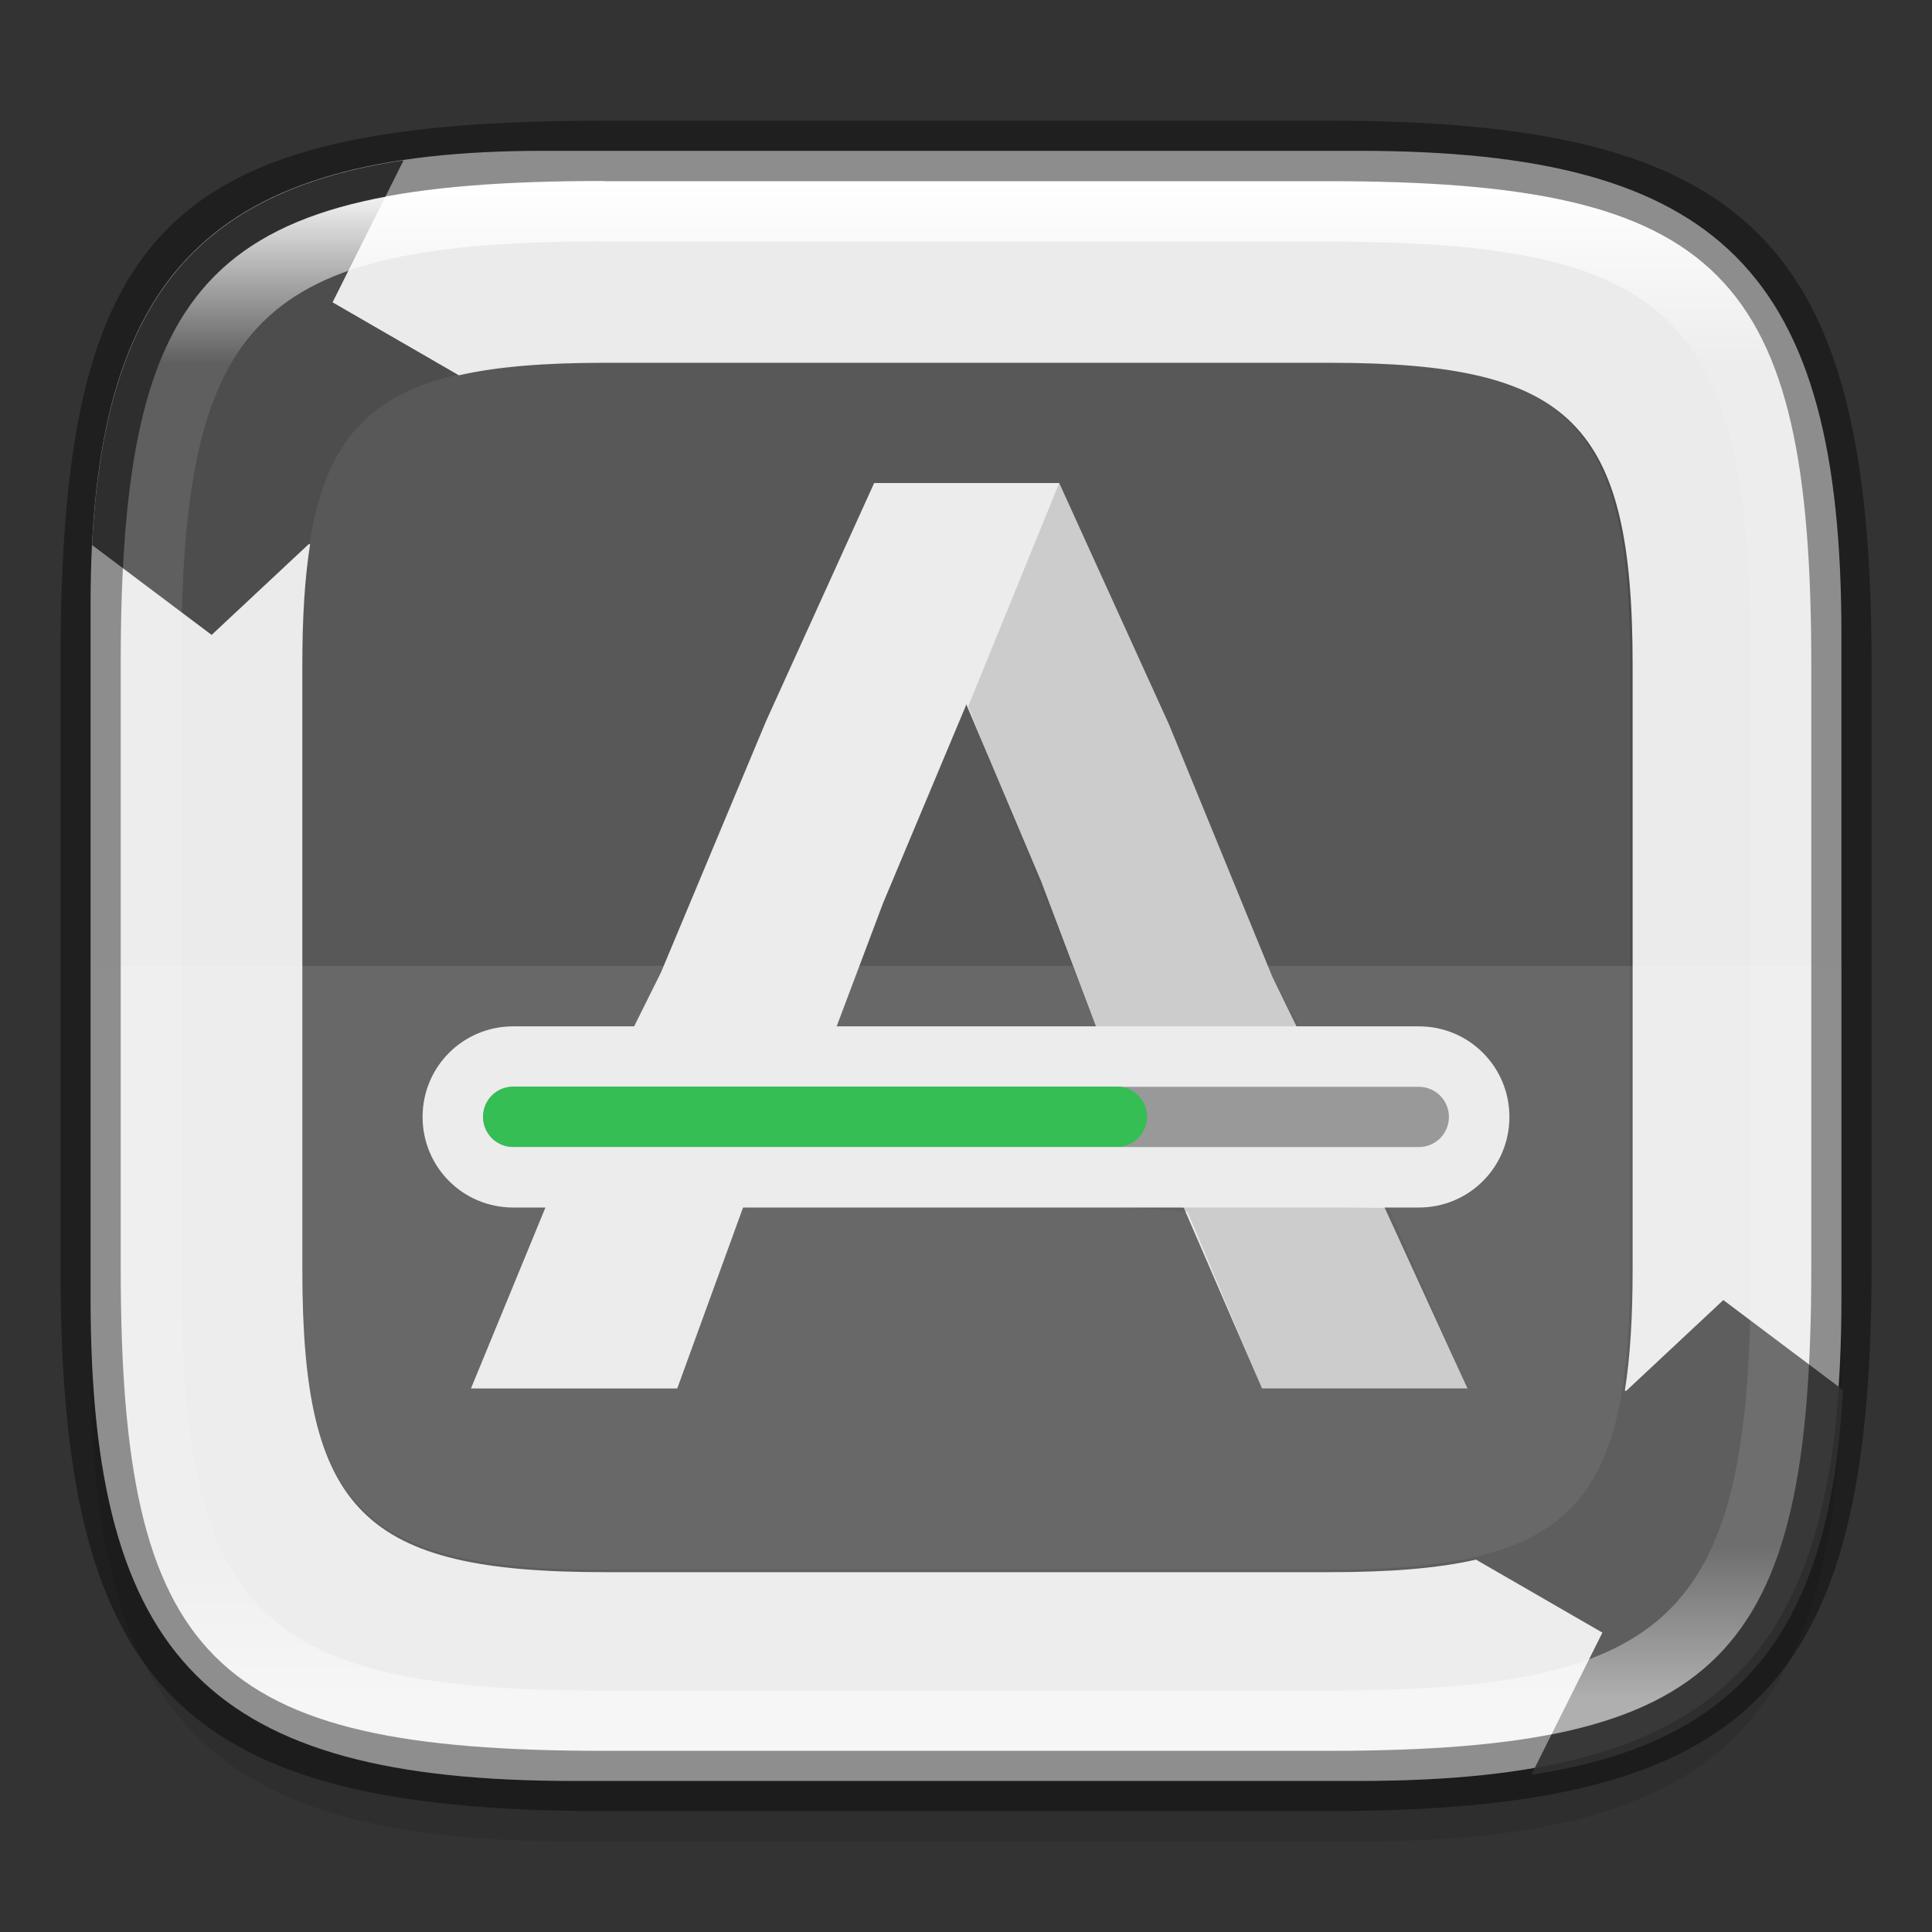 <?xml version="1.0" encoding="UTF-8" standalone="no"?>
<!-- Created with Inkscape (http://www.inkscape.org/) -->

<svg
   width="32"
   height="32"
   viewBox="0 0 8.467 8.467"
   version="1.1"
   id="svg2719"
   inkscape:version="1.1.2 (0a00cf5339, 2022-02-04)"
   sodipodi:docname="system-software-update.svg"
   xmlns:inkscape="http://www.inkscape.org/namespaces/inkscape"
   xmlns:sodipodi="http://sodipodi.sourceforge.net/DTD/sodipodi-0.dtd"
   xmlns:xlink="http://www.w3.org/1999/xlink"
   xmlns="http://www.w3.org/2000/svg"
   xmlns:svg="http://www.w3.org/2000/svg">
  <rect x="0" y="0" width="8.467" height="8.467" fill="#333333" stroke="none"/>
  <sodipodi:namedview
     id="namedview2721"
     pagecolor="#ffffff"
     bordercolor="#666666"
     borderopacity="1.0"
     inkscape:pageshadow="2"
     inkscape:pageopacity="0.0"
     inkscape:pagecheckerboard="0"
     inkscape:document-units="px"
     showgrid="false"
     units="px"
     inkscape:zoom="24.65625"
     inkscape:cx="16.020279"
     inkscape:cy="16"
     inkscape:window-width="1920"
     inkscape:window-height="1016"
     inkscape:window-x="0"
     inkscape:window-y="0"
     inkscape:window-maximized="1"
     inkscape:current-layer="svg2719"
     showguides="false" />
  <defs
     id="defs2716">
    <linearGradient
       inkscape:collect="always"
       id="linearGradient1871">
      <stop
         style="stop-color:#ffffff;stop-opacity:1;"
         offset="0"
         id="stop1867" />
      <stop
         style="stop-color:#ffffff;stop-opacity:0.1"
         offset="0.12"
         id="stop2515" />
      <stop
         style="stop-color:#ffffff;stop-opacity:0.102"
         offset="0.9"
         id="stop2581" />
      <stop
         style="stop-color:#ffffff;stop-opacity:0.502"
         offset="1"
         id="stop1869" />
    </linearGradient>
    <linearGradient
       inkscape:collect="always"
       xlink:href="#linearGradient1871"
       id="linearGradient16320"
       x1="10"
       y1="4"
       x2="10"
       y2="29.1"
       gradientUnits="userSpaceOnUse"
       gradientTransform="matrix(0.265,0,0,0.265,0,-0.265)" />
  </defs>
  <path
     id="rect18683"
     style="opacity:0.1;fill:#000000;stroke-width:0.265;stroke-linejoin:round"
     d="m 2.381,0.926 c -1.455,0 -1.984,0.529 -1.984,1.984 v 3.043 c 0,1.587 0.529,2.117 2.117,2.117 h 3.44 c 1.587,0 2.117,-0.529 2.117,-2.117 V 3.043 c 0,-1.587 -0.529,-2.117 -2.117,-2.117 z"
     sodipodi:nodetypes="sssssssss" />
  <path
     id="rect6397"
     style="fill:#ebebeb;fill-opacity:1;stroke-width:0.255;stroke-linejoin:round"
     d="M 0.397,2.646 C 0.397,1.191 0.926,0.661 2.381,0.661 h 3.572 c 1.587,-1e-8 2.117,0.529 2.117,2.117 l 10e-8,2.91 c 0,1.587 -0.529,2.117 -2.117,2.117 H 2.514 c -1.588,0 -2.117,-0.529 -2.117,-2.117 z"
     sodipodi:nodetypes="ccccccccc" />
  <path
     id="rect2161"
     style="fill:#4d4d4d;fill-opacity:1;stroke-width:2;stroke-linecap:round;stroke-linejoin:round"
     d="M 6.672 2.652 C 3.2 3.169 1.723 5.051 1.523 9.014 L 3.5 10.5 L 5.104 9 L 5.129 9 C 5.039 9.564 5 10.225 5 11 L 5 21 C 5 25 6 26 10 26 L 22 26 C 22.972 26 23.764 25.94 24.41 25.793 L 26.5 27 L 25.326 29.348 L 25.328 29.348 C 28.8 28.831 30.277 26.949 30.477 22.986 L 28.5 21.5 L 26.896 23 L 26.871 23 C 26.961 22.436 27 21.775 27 21 L 27 11 C 27 7 26 6 22 6 L 10 6 C 9.028 6 8.236 6.06 7.59 6.207 L 5.5 5 L 6.674 2.652 L 6.672 2.652 z M 5.451 7.84 C 5.432 7.884 5.412 7.927 5.395 7.973 C 5.412 7.927 5.432 7.884 5.451 7.84 z M 5.271 8.348 C 5.262 8.383 5.251 8.415 5.242 8.451 C 5.251 8.415 5.262 8.382 5.271 8.348 z M 26.758 23.549 C 26.749 23.585 26.738 23.618 26.729 23.652 C 26.738 23.617 26.749 23.585 26.758 23.549 z M 26.605 24.027 C 26.588 24.073 26.568 24.116 26.549 24.16 C 26.568 24.116 26.588 24.073 26.605 24.027 z "
     transform="scale(0.265)" />
  <path
     d="M 2.646,1.587 C 1.587,1.587 1.323,1.852 1.323,2.91 V 5.556 c 1e-7,1.058 0.265,1.323 1.323,1.323 h 3.175 c 1.058,0 1.323,-0.265 1.323,-1.323 V 2.91 C 7.144,1.852 6.879,1.587 5.821,1.587 Z"
     style="fill:#babeb4;fill-opacity:1;stroke-width:0.529;stroke-linecap:round;stroke-linejoin:round;opacity:0.1"
     id="path2276" />
  <path
     id="rect1372"
     style="opacity:0.1;fill:#ffffff;fill-opacity:1;stroke-width:0.265;stroke-linejoin:round"
     d="m 0.397,4.233 v 1.455 c 0,1.587 0.529,2.117 2.117,2.117 h 3.44 c 1.587,0 2.117,-0.529 2.117,-2.117 V 4.233 Z" />
  <path
     d="M 3.831,2.117 3.357,3.161 2.897,4.261 2.42,5.22 2.064,6.085 h 0.904 l 0.327,-0.899 1.892,0.105 0.344,0.794 H 6.431 L 6.041,5.233 5.576,4.281 5.123,3.175 4.642,2.117 H 4.234 Z M 4.56,3.855 5.059,5.175 3.435,5.113 3.87,3.958 4.234,3.09 v -0.005 l 0.326,0.771 z"
     style="fill:#ececec;stroke-width:0.265;enable-background:new"
     id="path1099" />
  <path
     d="M 4.642,2.117 4.243,3.096 4.803,4.498 5.059,4.91 5.929,4.934 5.576,4.281 5.123,3.175 4.642,2.117 Z m -0.136,3.145 0.698,0.048 0.327,0.777 h 0.9 l -0.337,-0.774 -0.007,-0.019 z"
     style="opacity:0.2;fill:#4d4d4d;stroke-width:0.265;enable-background:new;fill-opacity:1"
     id="path1214" />
  <path
     id="rect3097"
     style="opacity:1;fill:#ececec;stroke-width:0.287"
     d="m 2.249,4.498 h 3.969 c 0.22,0 0.397,0.177 0.397,0.397 0,0.22 -0.177,0.397 -0.397,0.397 H 2.249 c -0.22,0 -0.397,-0.177 -0.397,-0.397 0,-0.22 0.177,-0.397 0.397,-0.397 z" />
  <path
     id="rect3386"
     style="opacity:1;fill:#999999;stroke-width:0.287"
     d="m 2.249,4.763 h 3.969 c 0.073,0 0.132,0.059 0.132,0.132 0,0.073 -0.059,0.132 -0.132,0.132 H 2.249 c -0.073,0 -0.132,-0.059 -0.132,-0.132 0,-0.073 0.059,-0.132 0.132,-0.132 z"
     sodipodi:nodetypes="sssssss" />
  <path
     id="rect4166"
     style="opacity:1;fill:#34be53;stroke-width:0.287;fill-opacity:1"
     d="m 2.249,4.762 h 2.646 c 0.073,0 0.132,0.059 0.132,0.132 0,0.073 -0.059,0.132 -0.132,0.132 H 2.249 c -0.073,0 -0.132,-0.059 -0.132,-0.132 0,-0.073 0.059,-0.132 0.132,-0.132 z" />
  <path
     id="rect13250"
     style="fill:url(#linearGradient16320);fill-opacity:1;stroke-width:0.265;stroke-linejoin:round"
     d="m 2.646,0.794 c -1.72,0 -2.117,0.397 -2.117,2.117 v 2.646 c 0,1.72 0.397,2.117 2.117,2.117 h 3.175 c 1.72,0 2.117,-0.397 2.117,-2.117 V 2.91 C 7.937,1.191 7.541,0.794 5.821,0.794 Z m 0,0.265 h 3.175 c 1.521,0 1.852,0.331 1.852,1.852 v 2.646 c 0,1.521 -0.331,1.852 -1.852,1.852 h -3.175 c -1.521,0 -1.852,-0.331 -1.852,-1.852 V 2.91 c 0,-1.521 0.331,-1.852 1.852,-1.852 z"
     sodipodi:nodetypes="ssssssssssssssssss" />
  <path
     id="rect2545"
     style="opacity:0.4;fill:#000000;stroke-width:0.388;stroke-linejoin:round"
     d="m 2.646,0.529 c -1.918,0 -2.381,0.463 -2.381,2.381 V 5.556 c 0,1.852 0.529,2.381 2.381,2.381 h 3.175 c 1.852,0 2.381,-0.529 2.381,-2.381 V 2.91 c 0,-1.852 -0.529,-2.381 -2.381,-2.381 z m 0,0.265 h 3.175 c 1.72,0 2.117,0.397 2.117,2.117 V 5.556 c 0,1.72 -0.397,2.117 -2.117,2.117 h -3.175 c -1.72,0 -2.117,-0.397 -2.117,-2.117 V 2.91 c 0,-1.72 0.397,-2.117 2.117,-2.117 z"
     sodipodi:nodetypes="ssssssssssssssssss" />
</svg>

